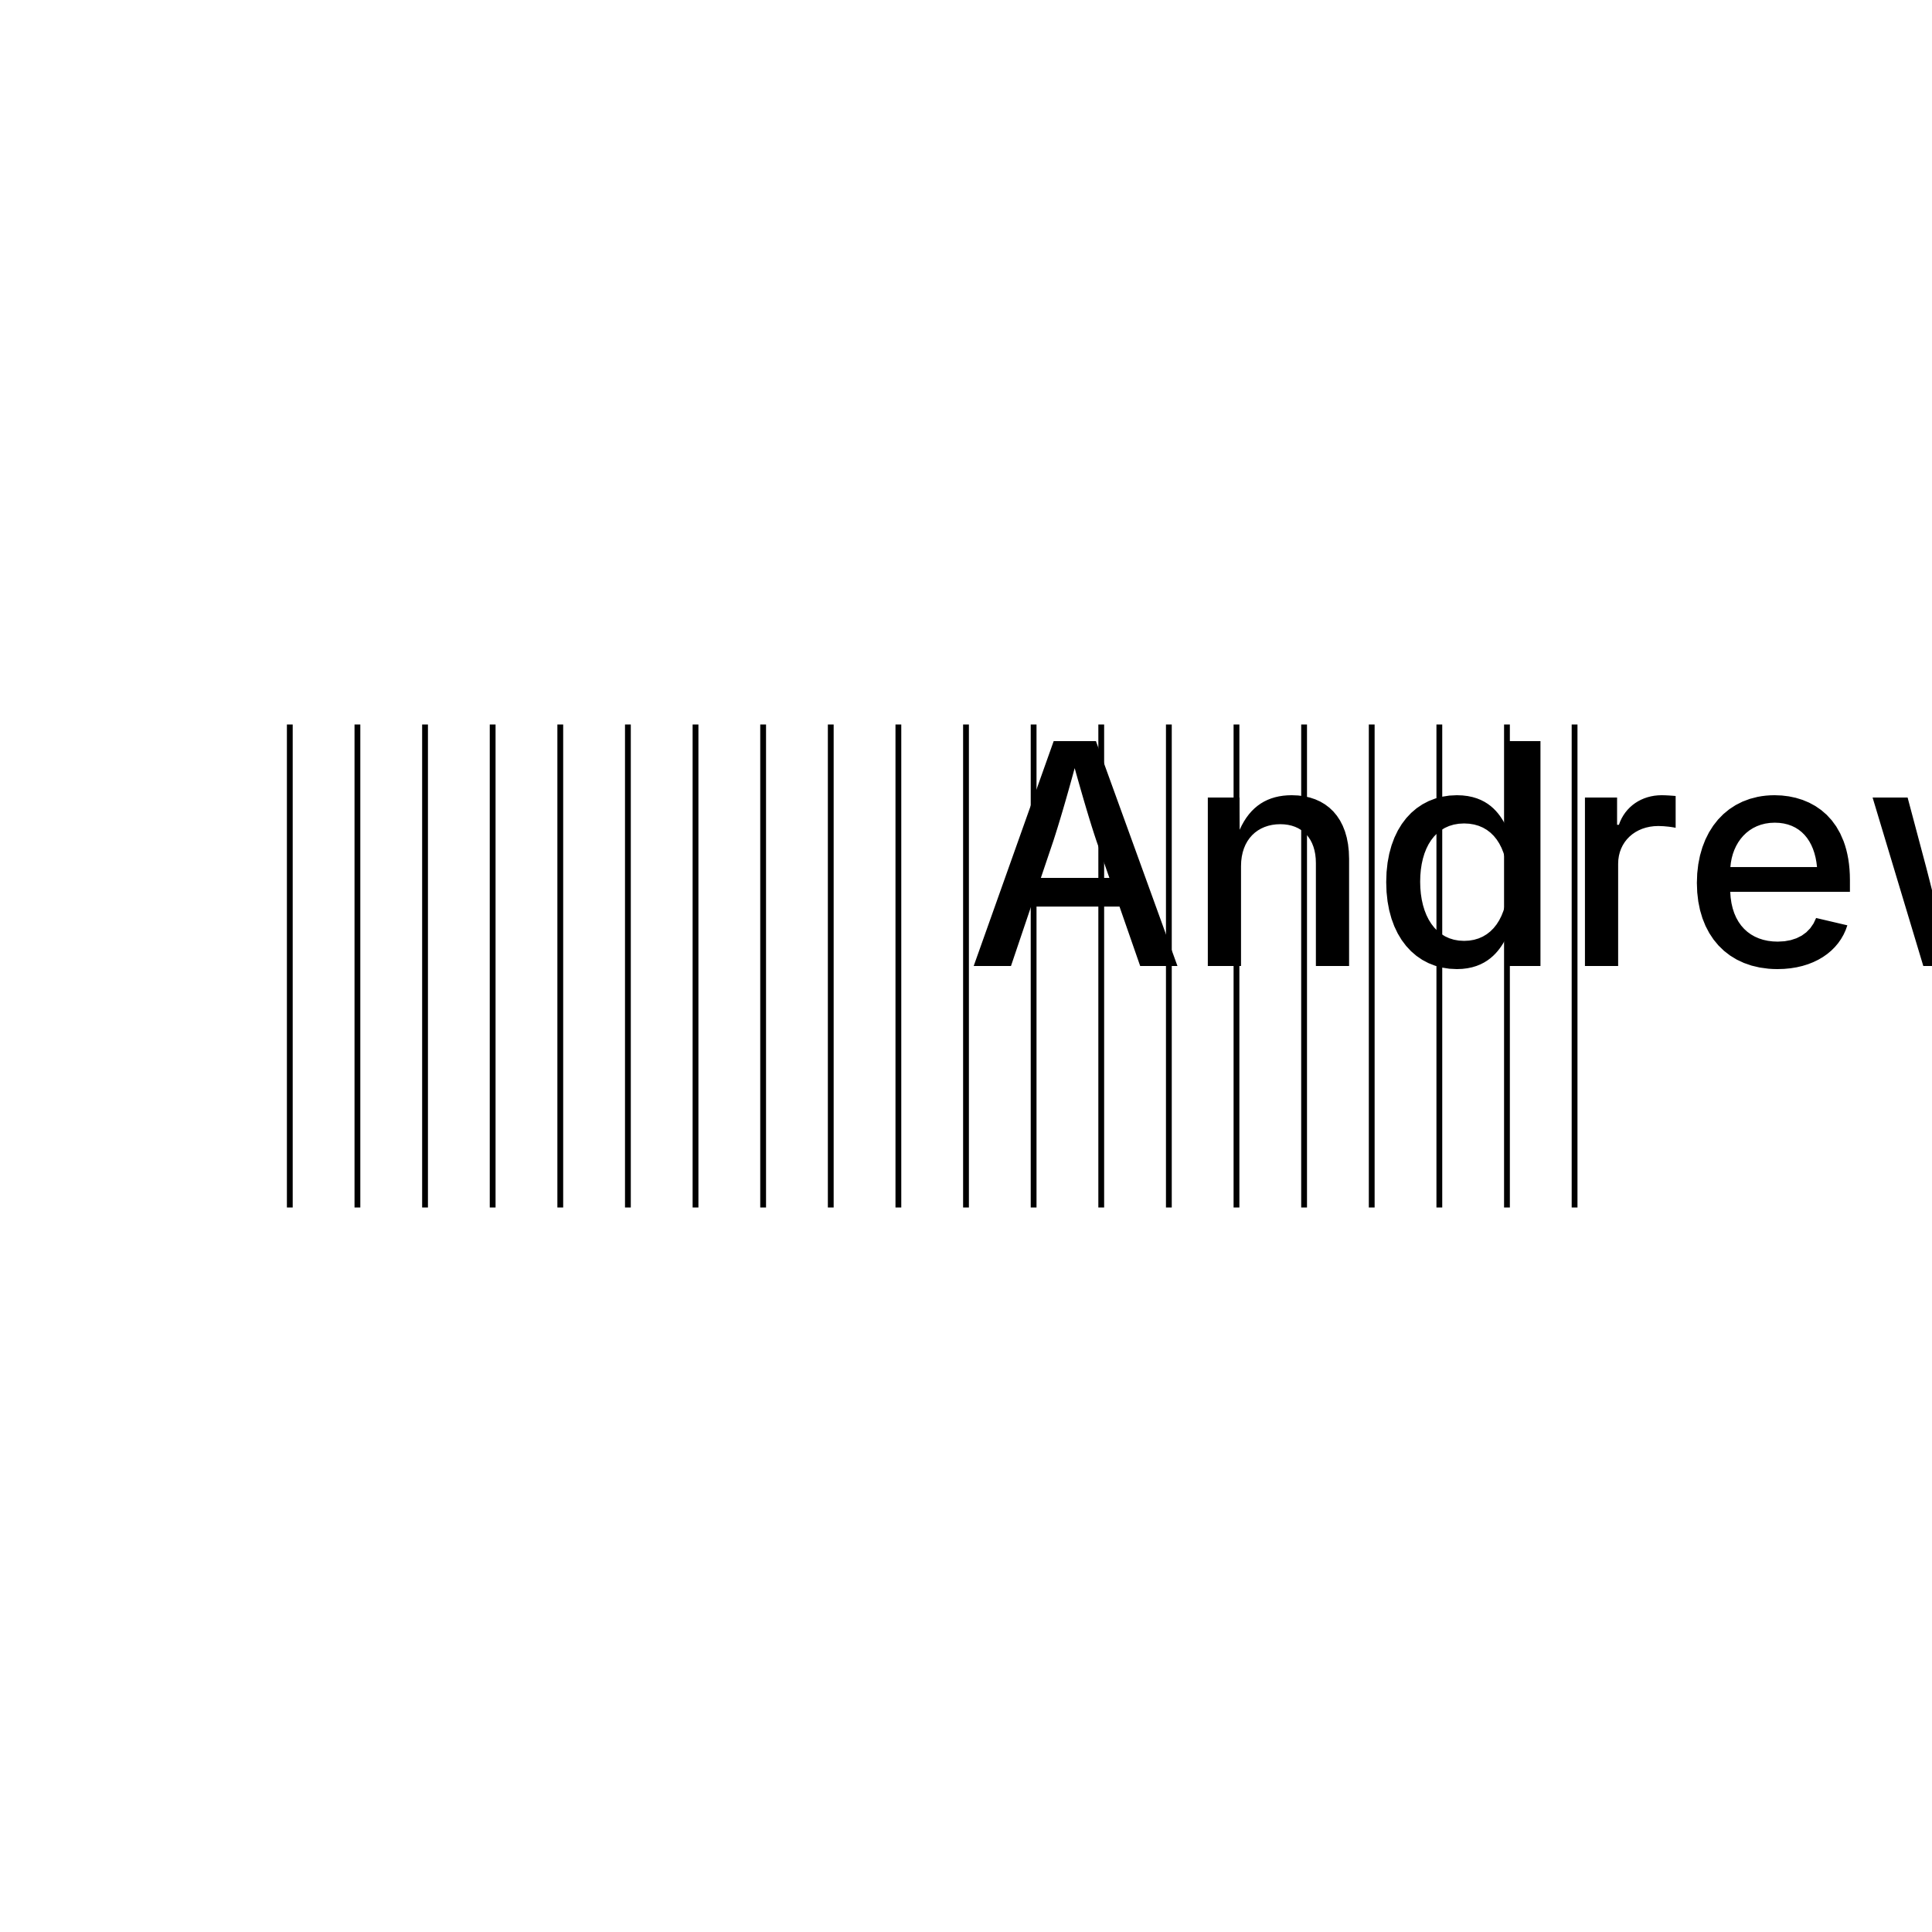 <?xml version="1.0" encoding="UTF-8"?>
<!DOCTYPE svg><svg data-animation-duration="2s" preserveAspectRatio="xMidYMid meet" version="1.1" viewBox="-50 -50 100 100" xmlns:xlink="http://www.w3.org/1999/xlink" xmlns="http://www.w3.org/2000/svg"><style>/* <![CDATA[ */ @keyframes svg-34-a-main-anim{0%{transform:translateY(-10%)}to{transform:translateY(10%)}}.svg-34-a-line{stroke:#000;stroke-width:.3;animation:svg-34-a-main-anim 1s ease-in-out alternate infinite} /* ]]> */</style><g class="svg-34-a-g" transform="translate(-35, 0)"><line class="svg-34-a-line" style="animation-delay: -1.9s" x1="0" x2="0" y1="12.5" y2="-12.5"/></g><g class="svg-34-a-g" transform="translate(-31.5, 0)"><line class="svg-34-a-line" style="animation-delay: -1.8s" x1="0" x2="0" y1="12.5" y2="-12.5"/></g><g class="svg-34-a-g" transform="translate(-28, 0)"><line class="svg-34-a-line" style="animation-delay: -1.7s" x1="0" x2="0" y1="12.5" y2="-12.5"/></g><g class="svg-34-a-g" transform="translate(-24.5, 0)"><line class="svg-34-a-line" style="animation-delay: -1.6s" x1="0" x2="0" y1="12.5" y2="-12.5"/></g><g class="svg-34-a-g" transform="translate(-21, 0)"><line class="svg-34-a-line" style="animation-delay: -1.5s" x1="0" x2="0" y1="12.5" y2="-12.5"/></g><g class="svg-34-a-g" transform="translate(-17.5, 0)"><line class="svg-34-a-line" style="animation-delay: -1.4s" x1="0" x2="0" y1="12.5" y2="-12.5"/></g><g class="svg-34-a-g" transform="translate(-14, 0)"><line class="svg-34-a-line" style="animation-delay: -1.3s" x1="0" x2="0" y1="12.5" y2="-12.5"/></g><g class="svg-34-a-g" transform="translate(-10.5, 0)"><line class="svg-34-a-line" style="animation-delay: -1.2s" x1="0" x2="0" y1="12.5" y2="-12.5"/></g><g class="svg-34-a-g" transform="translate(-7, 0)"><line class="svg-34-a-line" style="animation-delay: -1.1s" x1="0" x2="0" y1="12.5" y2="-12.5"/></g><g class="svg-34-a-g" transform="translate(-3.5, 0)"><line class="svg-34-a-line" style="animation-delay: -1s" x1="0" x2="0" y1="12.5" y2="-12.5"/></g><g class="svg-34-a-g" transform="translate(0, 0)"><line class="svg-34-a-line" style="animation-delay: -0.9s" x1="0" x2="0" y1="12.5" y2="-12.5"/></g><g class="svg-34-a-g" transform="translate(3.5, 0)"><line class="svg-34-a-line" style="animation-delay: -0.8s" x1="0" x2="0" y1="12.5" y2="-12.5"/></g><g class="svg-34-a-g" transform="translate(7, 0)"><line class="svg-34-a-line" style="animation-delay: -0.7s" x1="0" x2="0" y1="12.5" y2="-12.5"/></g><g class="svg-34-a-g" transform="translate(10.5, 0)"><line class="svg-34-a-line" style="animation-delay: -0.6s" x1="0" x2="0" y1="12.5" y2="-12.5"/></g><g class="svg-34-a-g" transform="translate(14, 0)"><line class="svg-34-a-line" style="animation-delay: -0.5s" x1="0" x2="0" y1="12.5" y2="-12.5"/></g><g class="svg-34-a-g" transform="translate(17.5, 0)"><line class="svg-34-a-line" style="animation-delay: -0.4s" x1="0" x2="0" y1="12.5" y2="-12.5"/></g><g class="svg-34-a-g" transform="translate(21, 0)"><line class="svg-34-a-line" style="animation-delay: -0.3s" x1="0" x2="0" y1="12.5" y2="-12.5"/></g><g class="svg-34-a-g" transform="translate(24.5, 0)"><line class="svg-34-a-line" style="animation-delay: -0.2s" x1="0" x2="0" y1="12.5" y2="-12.5"/></g><g class="svg-34-a-g" transform="translate(28, 0)"><line class="svg-34-a-line" style="animation-delay: -0.1s" x1="0" x2="0" y1="12.5" y2="-12.5"/></g><g class="svg-34-a-g" transform="translate(31.5, 0)"><line class="svg-34-a-line" style="animation-delay: -0s" x1="0" x2="0" y1="12.5" y2="-12.5"/></g><title>ANIMATION 34 - VARIATION A</title><desc><p>Created by <a href="http://andrew.wang-hoyer.com" target="_blank" rel="noopener">Andrew Wang-Hoyer</a>.</p></desc></svg>
